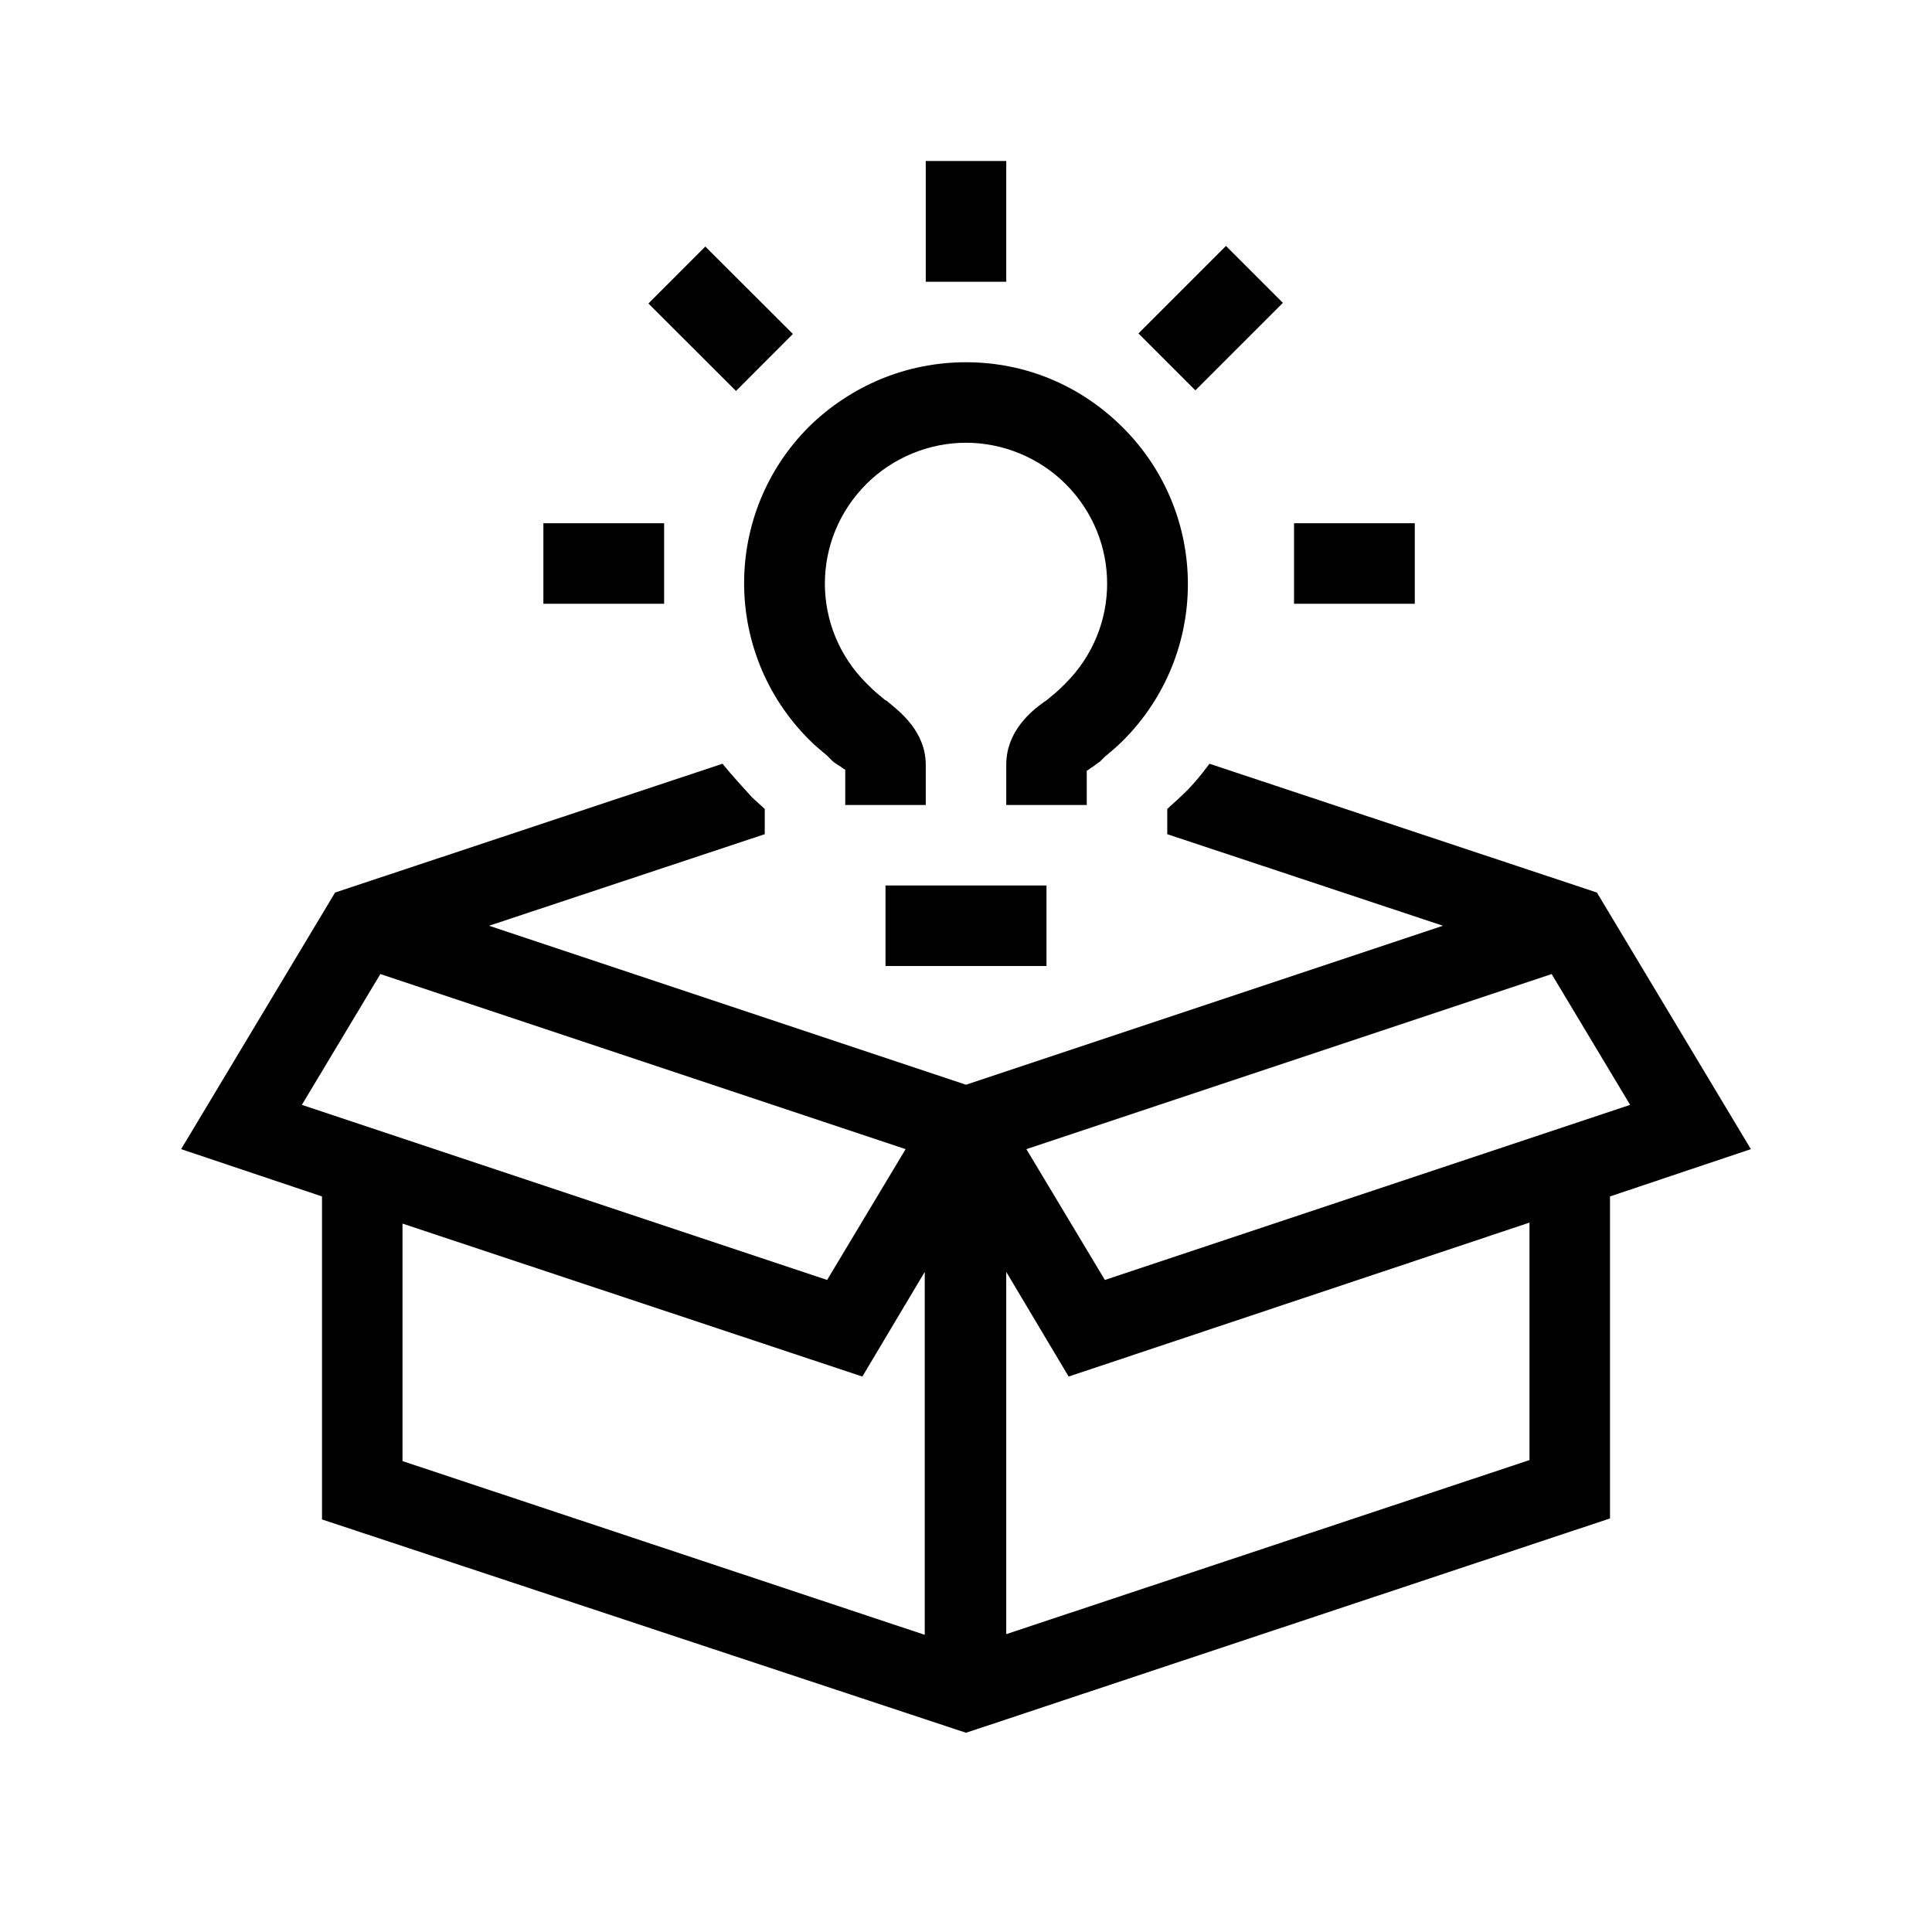 <?xml version="1.0" encoding="UTF-8"?>
<svg xmlns="http://www.w3.org/2000/svg" viewBox="0 0 192 192"><path d="M128.6 52h12v8h-12zM54 52h12v8H54zM92 16h8v12h-8zM64.44 30.162l5.652-5.662 8.705 8.691-5.653 5.662zM113.139 33.136l8.697-8.697 5.657 5.657-8.698 8.697zM88 88h16v8H88zM96 36c-5.9 0-11.4 2.3-15.6 6.4-8.6 8.6-8.6 22.5 0 31.1.6.6 1.2 1.1 1.8 1.6l.5.5c.2.2.4.3.7.5.2.1.4.3.6.4V80h8v-4c0-3.3-2.6-5.3-3.7-6.2-.1-.1-.2-.2-.3-.2l-.6-.5c-.5-.4-.9-.8-1.3-1.2-5.5-5.5-5.5-14.3 0-19.8 2.6-2.6 6.2-4.1 9.9-4.1s7.3 1.5 9.9 4.1c5.5 5.5 5.5 14.3 0 19.8-.4.4-.8.8-1.3 1.2l-.6.5c-.1.1-.2.1-.3.2-1.1.8-3.7 2.8-3.7 6.2v4h8v-3.4c.2-.1.4-.3.6-.4.3-.2.5-.4.7-.5l.5-.5c.6-.5 1.2-1 1.8-1.6 8.6-8.6 8.6-22.5 0-31.1-4.2-4.2-9.7-6.5-15.6-6.5z" fill="rgba(0,0,0,1)"/><g><path fill="none" d="M90 114.2L37.8 96.8l-7.8 13 52.2 17.4zM100 126.4v36.1l52-17.4v-23.6l-45.8 15.3z"/><path fill="none" d="M40 121.6v23.6l52 17.3v-36.1l-6.2 10.4zM154.2 96.8L102 114.2l7.8 13 52.2-17.4z"/><path d="M158.7 88.7l-38.5-12.8c-.9 1.2-1.8 2.3-2.9 3.3-.4.4-.9.8-1.3 1.2v2.5l27.4 9.1L96 107.8 48.6 92 76 82.9v-2.5c-.4-.4-.9-.8-1.3-1.2-1-1.1-2-2.2-2.9-3.3L33.3 88.7 18 114.2l14 4.7V151l64 21.2 64-21.3v-32l14-4.7-15.3-25.5zM30 109.8l7.8-13L90 114.2l-7.8 13L30 109.8zm62 52.7l-52-17.3v-23.6l45.7 15.2 6.2-10.4v36.1zm60-17.4l-52 17.3v-36l6.2 10.4 45.8-15.3v23.6zm-42.2-17.9l-7.8-13 52.2-17.4 7.8 13-52.2 17.4z" fill="rgba(0,0,0,1)"/></g></svg>
